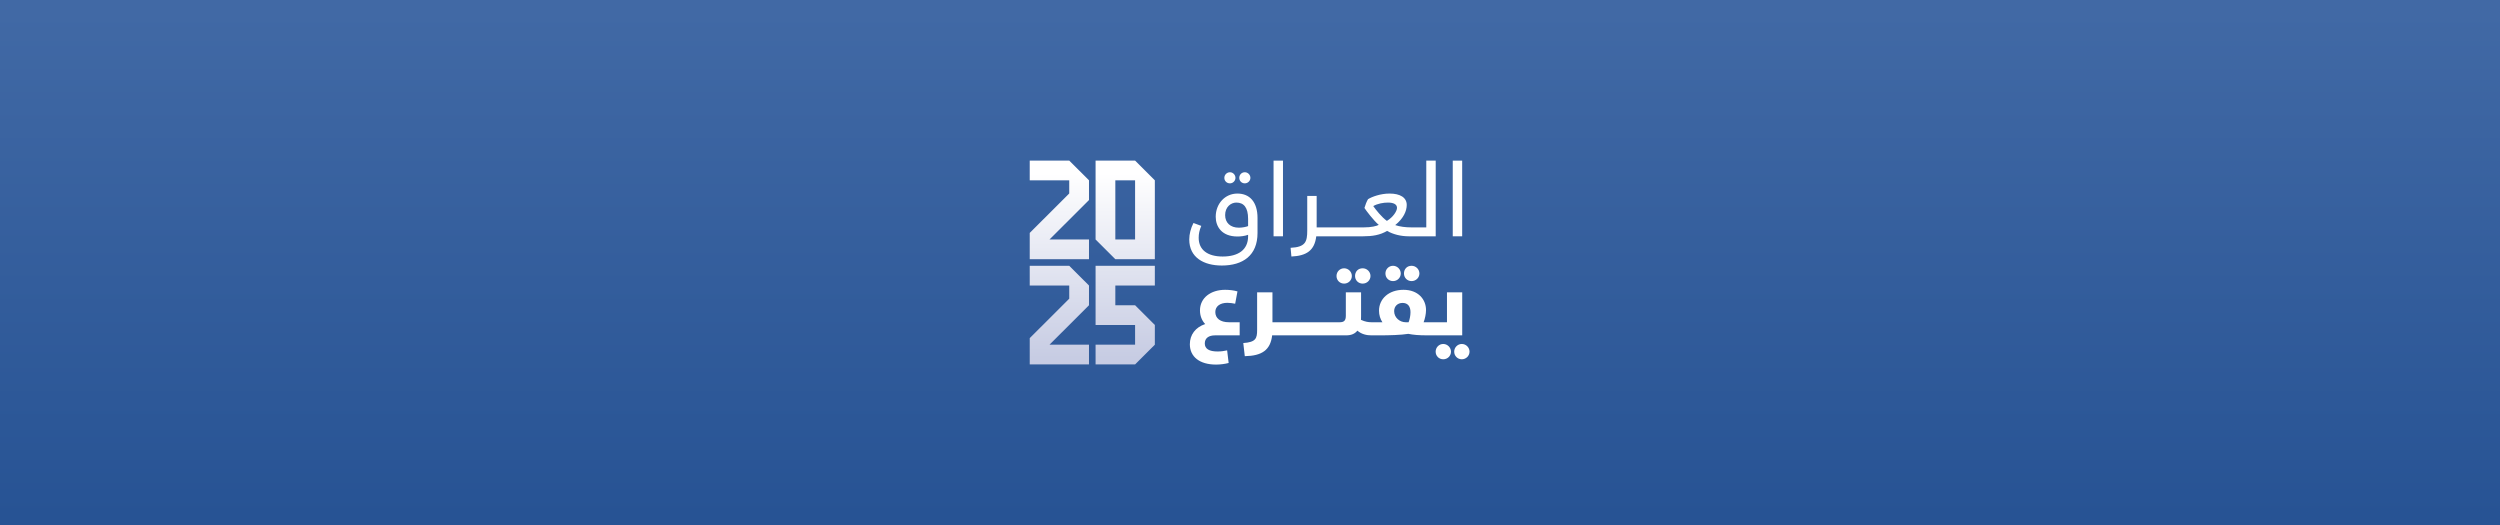 <svg width="1152" height="242" viewBox="0 0 1152 242" xmlns="http://www.w3.org/2000/svg" role="img" aria-label="Gradient background with logo" preserveAspectRatio="none">
  <rect x="0" y="0" width="1152" height="242" fill="#333333" stroke="none"/>
  <defs>
    <linearGradient id="paint0_linear_387_301" x1="576" y1="5.443" x2="576" y2="238.576" gradientUnits="userSpaceOnUse">
      <stop stop-color="#4169A5" />
      <stop offset="1" stop-color="#275394" />
    </linearGradient>
    <linearGradient id="paint0_linear_387_302" x1="43.996" y1="5.972" x2="43.996" y2="90.835" gradientUnits="userSpaceOnUse">
      <stop stop-color="white" />
      <stop offset="1" stop-color="#C7CCE3" />
    </linearGradient>
    <linearGradient id="paint1_linear_387_302" x1="13.654" y1="5.972" x2="13.654" y2="90.835" gradientUnits="userSpaceOnUse">
      <stop stop-color="white" />
      <stop offset="1" stop-color="#C7CCE3" />
    </linearGradient>
    <linearGradient id="paint2_linear_387_302" x1="13.654" y1="5.972" x2="13.654" y2="90.835" gradientUnits="userSpaceOnUse">
      <stop stop-color="white" />
      <stop offset="1" stop-color="#C7CCE3" />
    </linearGradient>
    <linearGradient id="paint3_linear_387_302" x1="43.996" y1="-1.076e-05" x2="43.996" y2="90.835" gradientUnits="userSpaceOnUse">
      <stop stop-color="white" />
      <stop offset="1" stop-color="#C7CCE3" />
    </linearGradient>
  </defs>
  <rect width="1152" height="242" fill="url(#paint0_linear_387_301)" />
  <g transform="translate(474.5 74)">
    <path d="M48.547 1.52588e-05H30.343V36.359L39.445 45.448H57.65V9.089L48.547 1.52588e-05ZM48.547 36.359H39.445V9.089H48.547V36.359Z" fill="url(#paint0_linear_387_302)" />
    <path d="M0 0V9.089H18.206V15.149L0 33.329V45.448H27.308V36.359H9.102L27.308 18.18V9.089L18.206 0H0Z" fill="url(#paint1_linear_387_302)" />
    <path d="M0 48.478V57.569H18.206V63.628L0 81.807V93.928H27.308V84.837H9.102L27.308 66.658V57.569L18.206 48.478H0Z" fill="url(#paint2_linear_387_302)" />
    <path d="M30.343 48.478V75.747H48.547V84.837H30.343V93.928H48.547L57.651 84.837V75.747L48.547 66.658H39.445V57.569H57.651V48.478H30.343Z" fill="url(#paint3_linear_387_302)" />
    <path d="M92.262 10.487C93.648 10.487 94.802 9.333 94.802 7.95C94.802 6.568 93.648 5.368 92.262 5.368C90.876 5.368 89.675 6.52 89.675 7.95C89.675 9.38 90.784 10.487 92.262 10.487Z" fill="white" />
    <path d="M99.099 10.487C100.531 10.487 101.685 9.333 101.685 7.95C101.685 6.568 100.531 5.368 99.099 5.368C97.667 5.368 96.558 6.52 96.558 7.95C96.558 9.38 97.667 10.487 99.099 10.487Z" fill="white" />
    <path d="M88.474 48.357C98.266 48.357 104.965 43.698 104.965 33.365V26.447C104.965 19.02 101.316 15.191 95.68 15.191C90.044 15.191 85.703 19.804 85.703 25.892C85.703 30.366 88.427 34.979 95.727 34.979C97.067 34.979 99.052 34.794 100.624 34.195V34.887C100.624 41.114 96.097 44.205 88.891 44.205C82.054 44.205 77.851 41.207 77.851 35.579C77.851 33.826 78.175 32.073 79.052 30.089L75.449 28.751C74.201 31.196 73.508 33.871 73.508 36.362C73.508 44.618 80.159 48.354 88.474 48.354V48.357ZM96.419 30.922C92.4 30.922 90.045 28.614 90.045 25.11C90.045 21.419 92.632 19.344 95.218 19.344C98.637 19.344 100.623 21.604 100.623 26.861V30.182C99.884 30.505 98.035 30.92 96.419 30.92V30.922Z" fill="white" />
    <path d="M116.697 0.017H112.355V34.887H116.697V0.017Z" fill="white" />
    <path d="M132.033 34.889H153.632C157.836 34.889 161.438 34.334 164.671 32.398C167.35 33.965 171 34.889 174.648 34.889H187.074V0.017H182.732V30.782H175.896C173.171 30.782 170.585 30.459 168.414 29.721C172.201 26.678 173.725 23.264 173.725 20.45C173.725 16.99 170.629 15.191 165.826 15.191C161.623 15.191 157.696 16.667 155.895 17.775C155.294 18.744 154.602 20.496 154.231 21.834C155.064 23.126 158.481 27.645 160.838 29.63C159.729 30.182 157.512 30.782 153.908 30.782H151.459H132.217V16.299H127.875V32.258C127.875 37.378 127.09 39.869 120.208 40.192L120.577 44.205C127.552 43.882 131.248 41.437 132.033 34.887V34.889ZM158.296 20.958C160.283 19.805 163.008 19.344 165.041 19.344C167.627 19.344 169.245 20.128 169.245 21.789C169.245 23.173 167.581 25.987 164.579 27.786C162.178 26.079 159.406 22.573 158.296 20.959V20.958Z" fill="white" />
    <path d="M199.269 0.017H194.927V34.887H199.269V0.017Z" fill="white" />
    <path d="M85.517 69.784C85.517 67.155 87.689 65.54 91.06 65.54C92.169 65.54 93.555 65.725 94.663 65.955L95.726 60.281C94.156 59.82 92.123 59.543 90.044 59.543C83.437 59.543 78.448 63.234 78.448 69.046C78.448 71.444 79.281 73.705 80.851 75.32C76.371 76.842 73.784 80.209 73.784 84.636C73.784 90.356 78.218 94 85.886 94C87.733 94 89.951 93.723 91.66 93.262L90.967 87.45C89.489 87.773 88.195 87.959 86.533 87.959C82.698 87.959 80.666 86.76 80.666 84.267C80.666 81.775 82.514 80.532 85.424 80.532H96.741V74.489H91.752C87.825 74.489 85.516 72.69 85.516 69.784H85.517Z" fill="white" />
    <path d="M149.909 53.18C149.909 55.163 151.433 56.685 153.42 56.685C155.407 56.685 157.023 55.117 157.023 53.18C157.023 51.243 155.406 49.628 153.42 49.628C151.249 49.628 149.909 51.196 149.909 53.18Z" fill="white" />
    <path d="M141.363 53.18C141.363 55.163 142.887 56.685 144.873 56.685C146.858 56.685 148.43 55.117 148.43 53.18C148.43 51.243 146.812 49.628 144.873 49.628C142.933 49.628 141.363 51.196 141.363 53.18Z" fill="white" />
    <path d="M172.45 52.026C172.45 54.01 173.974 55.532 175.961 55.532C177.948 55.532 179.564 53.964 179.564 52.026C179.564 50.088 177.947 48.474 175.961 48.474C173.79 48.474 172.45 50.042 172.45 52.026Z" fill="white" />
    <path d="M163.904 52.026C163.904 54.01 165.428 55.532 167.414 55.532C169.399 55.532 170.971 53.964 170.971 52.026C170.971 50.088 169.353 48.474 167.414 48.474C165.474 48.474 163.904 50.042 163.904 52.026Z" fill="white" />
    <path d="M199.287 60.697H192.267V74.489H181.504C182.149 72.828 182.612 70.614 182.612 68.862C182.612 63.972 179.009 59.544 172.219 59.544C165.428 59.544 160.948 63.695 160.948 69.185C160.948 71.168 161.548 73.06 162.518 74.489H157.529V74.492C157.498 74.492 157.468 74.489 157.437 74.489C156.143 74.489 154.619 74.304 152.634 73.382C152.68 72.828 152.68 72.321 152.68 71.721V60.696H145.659V71.49C145.659 73.612 144.92 74.487 142.887 74.487H133.741C133.726 74.487 133.711 74.487 133.695 74.487H127.921C127.906 74.487 127.891 74.487 127.875 74.487H122.101C122.086 74.487 122.071 74.487 122.055 74.487H111.847V60.696H104.781V78.039C104.781 81.96 104.18 83.666 98.406 84.082L99.099 90.124C106.996 89.986 110.924 87.31 111.709 80.53H122.057C122.072 80.53 122.087 80.53 122.103 80.53H127.877C127.892 80.53 127.907 80.53 127.923 80.53H133.697C133.712 80.53 133.727 80.53 133.743 80.53H139.517H145.8C148.109 80.53 149.818 79.838 150.973 78.362C152.96 80.069 155.315 80.53 157.44 80.53C157.469 80.53 157.501 80.53 157.532 80.528V80.53H161.365C165.431 80.53 171.112 80.392 174.439 79.838C176.887 80.299 178.966 80.53 183.538 80.53H199.29V60.696L199.287 60.697ZM174.575 74.489H173.235C170.557 74.489 167.924 72.413 167.924 69.369C167.924 67.201 169.448 65.586 171.805 65.586C174.161 65.586 175.454 67.108 175.454 69.876C175.454 71.444 175.038 73.474 174.575 74.489Z" fill="white" />
    <path d="M199.103 84.499C197.164 84.499 195.594 86.114 195.594 88.05C195.594 89.987 197.118 91.556 199.103 91.556C201.089 91.556 202.66 89.941 202.66 88.05C202.66 86.16 201.09 84.499 199.103 84.499Z" fill="white" />
    <path d="M190.557 84.499C188.57 84.499 187.048 86.114 187.048 88.05C187.048 89.987 188.524 91.556 190.557 91.556C192.59 91.556 194.114 89.941 194.114 88.05C194.114 86.16 192.497 84.499 190.557 84.499Z" fill="white" />
  </g>
</svg>

